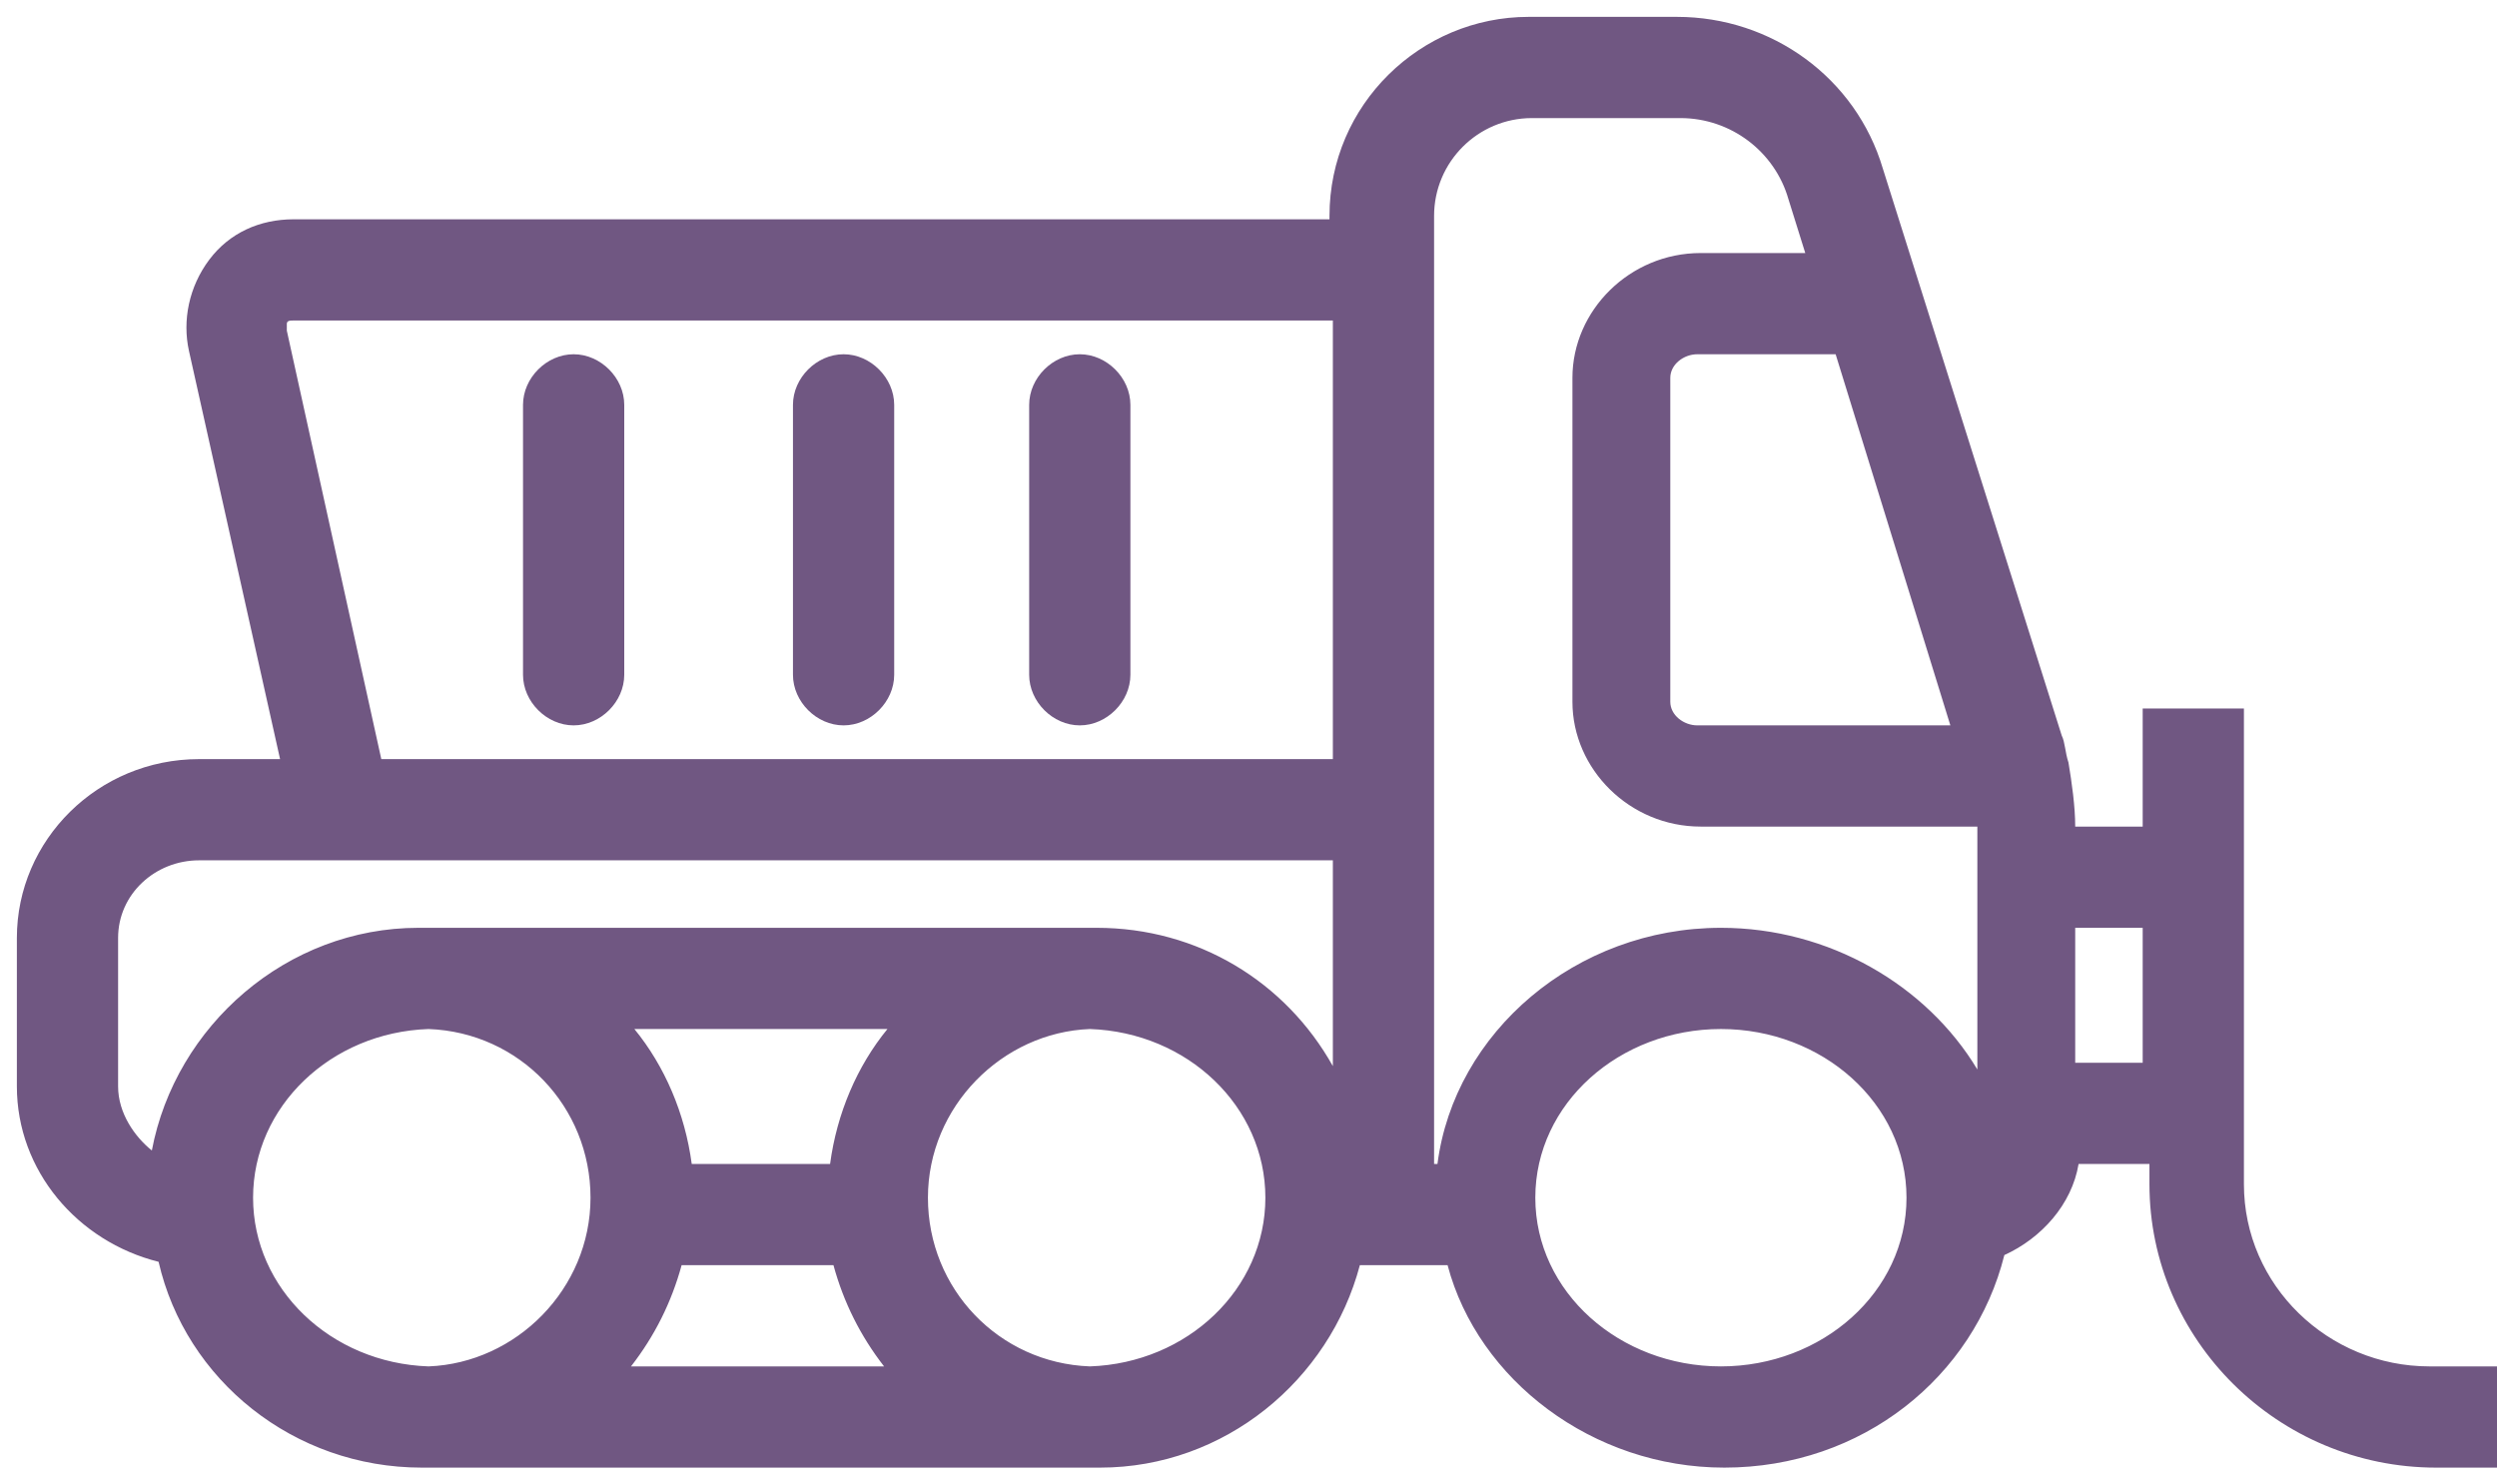 <?xml version="1.0" encoding="utf-8"?>
<!-- Generator: Adobe Illustrator 27.0.0, SVG Export Plug-In . SVG Version: 6.00 Build 0)  -->
<svg version="1.1" id="Layer_1" xmlns="http://www.w3.org/2000/svg" xmlns:xlink="http://www.w3.org/1999/xlink" x="0px" y="0px"
	 viewBox="0 0 74 44" style="enable-background:new 0 0 74 44;" xml:space="preserve">
<style type="text/css">
	.st0{fill:#705782;}
</style>
<path class="st0" d="M72,40.5c-3,0-5.5-2.4-5.5-5.4V21h-3v3.5h-2c0-0.6-0.1-1.3-0.2-1.9c-0.1-0.3-0.1-0.6-0.2-0.8L55.8,5
	c-0.8-2.7-3.3-4.5-6.1-4.5h-4.4c-3.2,0-5.9,2.6-5.9,5.9v0.1H8.7c-1,0-1.9,0.4-2.5,1.2c-0.6,0.8-0.8,1.8-0.6,2.7l2.7,12.1H5.9
	c-3,0-5.4,2.4-5.4,5.3v4.4c0,2.5,1.8,4.6,4.2,5.2c0.8,3.5,4,6.1,7.8,6.1c0.1,0,0.1,0,0.2,0c0.1,0,0.1,0,0.2,0h19.3
	c0.1,0,0.1,0,0.2,0c0.1,0,0.1,0,0.2,0c3.7,0,6.8-2.6,7.7-6h2.3h0.3c0.9,3.4,4.3,6,8.2,6c4.1,0,7.4-2.7,8.3-6.3
	c1.1-0.5,2-1.5,2.2-2.7h2.1v0.6c0,4.6,3.8,8.4,8.5,8.4h2v-3H72z M57.8,21.5h-7.5c-0.4,0-0.8-0.3-0.8-0.7v-9.6c0-0.4,0.4-0.7,0.8-0.7
	h4.1L57.8,21.5z M8.5,9.8c0-0.1,0-0.2,0-0.2c0-0.1,0.1-0.1,0.2-0.1h30.8v13H11.3L8.5,9.8z M3.5,32.2v-4.4c0-1.3,1.1-2.3,2.4-2.3h3
	h30.6v6.1c-1.4-2.5-4-4.1-7-4.1c-0.1,0-0.1,0-0.2,0c-0.1,0-0.1,0-0.2,0H12.8c-0.1,0-0.1,0-0.2,0c-0.1,0-0.1,0-0.2,0
	c-3.9,0-7.2,2.9-7.9,6.6C4,33.7,3.5,33,3.5,32.2z M32.3,40.5c-2.7-0.1-4.8-2.3-4.8-5s2.2-4.9,4.8-5c2.9,0.1,5.2,2.3,5.2,5
	S35.2,40.4,32.3,40.5z M7.5,35.5c0-2.7,2.3-4.9,5.2-5c2.7,0.1,4.8,2.3,4.8,5s-2.2,4.9-4.8,5C9.8,40.4,7.5,38.2,7.5,35.5z M24.6,34.5
	h-4.1c-0.2-1.5-0.8-2.9-1.7-4h7.5C25.4,31.6,24.8,33,24.6,34.5z M20.2,37.5h4.5c0.3,1.1,0.8,2.1,1.5,3h-7.5
	C19.4,39.6,19.9,38.6,20.2,37.5z M51,40.5c-3,0-5.5-2.2-5.5-5s2.5-5,5.5-5s5.5,2.2,5.5,5S54,40.5,51,40.5z M51,27.5
	c-4.3,0-7.9,3.1-8.4,7h-0.1v-9v-3v-16V6.4c0-1.6,1.3-2.9,2.9-2.9h4.4c1.5,0,2.8,1,3.2,2.4l0.5,1.6h-3.1c-2.1,0-3.8,1.7-3.8,3.7v9.6
	c0,2,1.7,3.7,3.8,3.7h8.2c0,0.1,0,0.3,0,0.4v6.8C57.1,29.2,54.2,27.5,51,27.5z M61.5,31.5v-4h2v4H61.5z"/>
<path class="st0" d="M17,10.5c-0.8,0-1.5,0.7-1.5,1.5v8c0,0.8,0.7,1.5,1.5,1.5s1.5-0.7,1.5-1.5v-8C18.5,11.2,17.8,10.5,17,10.5z"/>
<path class="st0" d="M25,10.5c-0.8,0-1.5,0.7-1.5,1.5v8c0,0.8,0.7,1.5,1.5,1.5s1.5-0.7,1.5-1.5v-8C26.5,11.2,25.8,10.5,25,10.5z"/>
<path class="st0" d="M32,10.5c-0.8,0-1.5,0.7-1.5,1.5v8c0,0.8,0.7,1.5,1.5,1.5s1.5-0.7,1.5-1.5v-8C33.5,11.2,32.8,10.5,32,10.5z"/>
</svg>
